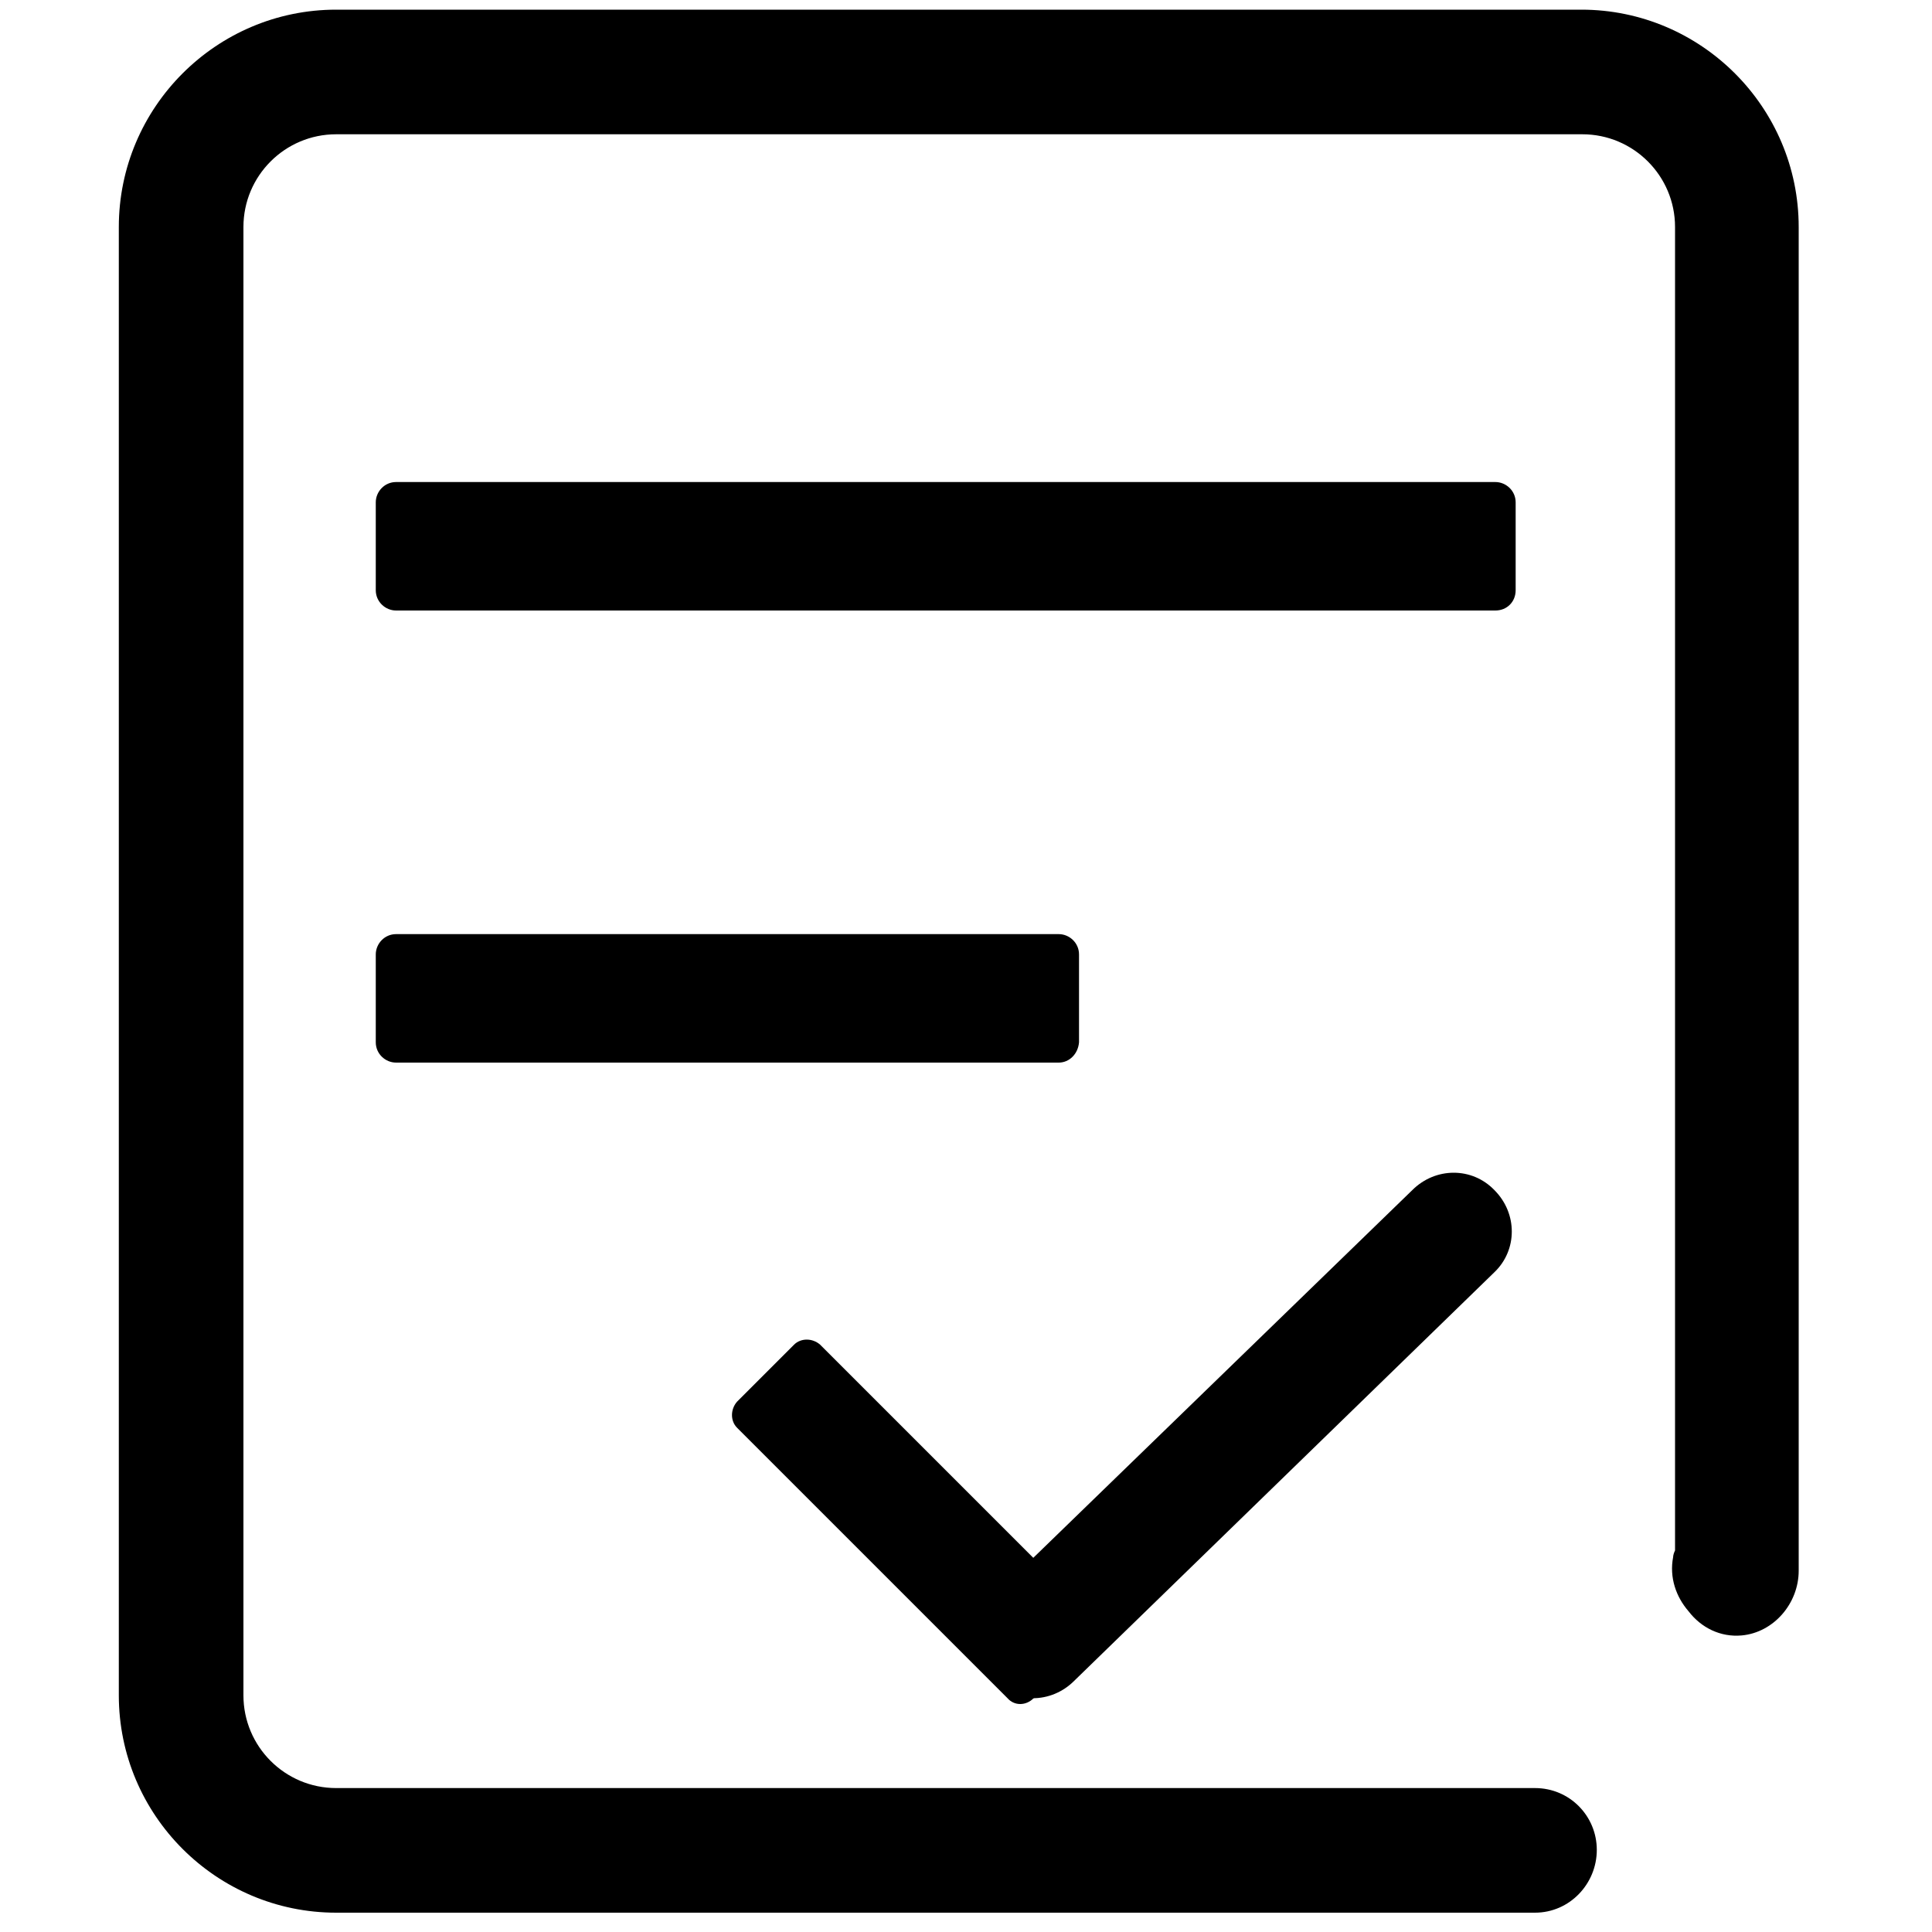 <svg class="icon" width="200" height="200" viewBox="0 0 1024 1024" xmlns="http://www.w3.org/2000/svg"><path d="M792.576 323.584H209.92c-5.632 0-10.752-4.608-10.752-10.752V266.24c0-5.632 4.608-10.752 10.752-10.752h582.656c5.632 0 10.752 4.608 10.752 10.752v46.592c0 6.144-4.608 10.752-10.752 10.752zM561.152 563.2H209.92c-5.632 0-10.752-4.608-10.752-10.752v-46.592c0-5.632 4.608-10.752 10.752-10.752h351.232c5.632 0 10.752 4.608 10.752 10.752v46.592c-.512 6.144-5.12 10.752-10.752 10.752zm-27.136 336.896l-143.36-143.36c-3.584-3.584-3.584-9.728 0-13.824l30.208-30.208c3.584-3.584 9.728-3.584 13.824 0l143.36 143.36c3.584 3.584 3.584 9.728 0 13.824l-30.208 30.208c-4.096 4.096-10.24 4.096-13.824 0z"/><path d="M525.312 847.36l223.232-216.576c12.288-12.288 31.744-12.288 43.52 0 12.288 12.288 12.288 31.744 0 43.52L569.344 890.88c-12.288 12.288-31.744 12.288-43.52 0-12.288-12.288-12.288-31.744-.512-43.52z"/><path d="M813.568 1013.76H178.176c-63.488 0-115.2-51.712-115.2-115.2V120.32c0-63.488 51.712-115.2 115.2-115.2h659.968c63.488 0 115.2 51.712 115.2 115.2v712.192c0 17.408-13.312 32.768-30.208 34.304-11.264 1.024-21.504-4.096-28.16-12.8-6.656-7.68-10.24-17.92-8.192-28.672 0-1.024.512-2.56 1.024-3.584V120.32c0-27.136-22.016-49.152-49.152-49.152h-660.48c-27.136 0-49.152 22.016-49.152 49.152v778.24c0 27.136 22.016 49.152 49.152 49.152h635.392c18.432 0 32.768 14.848 32.768 32.768s-14.336 33.28-32.768 33.28z"/></svg>